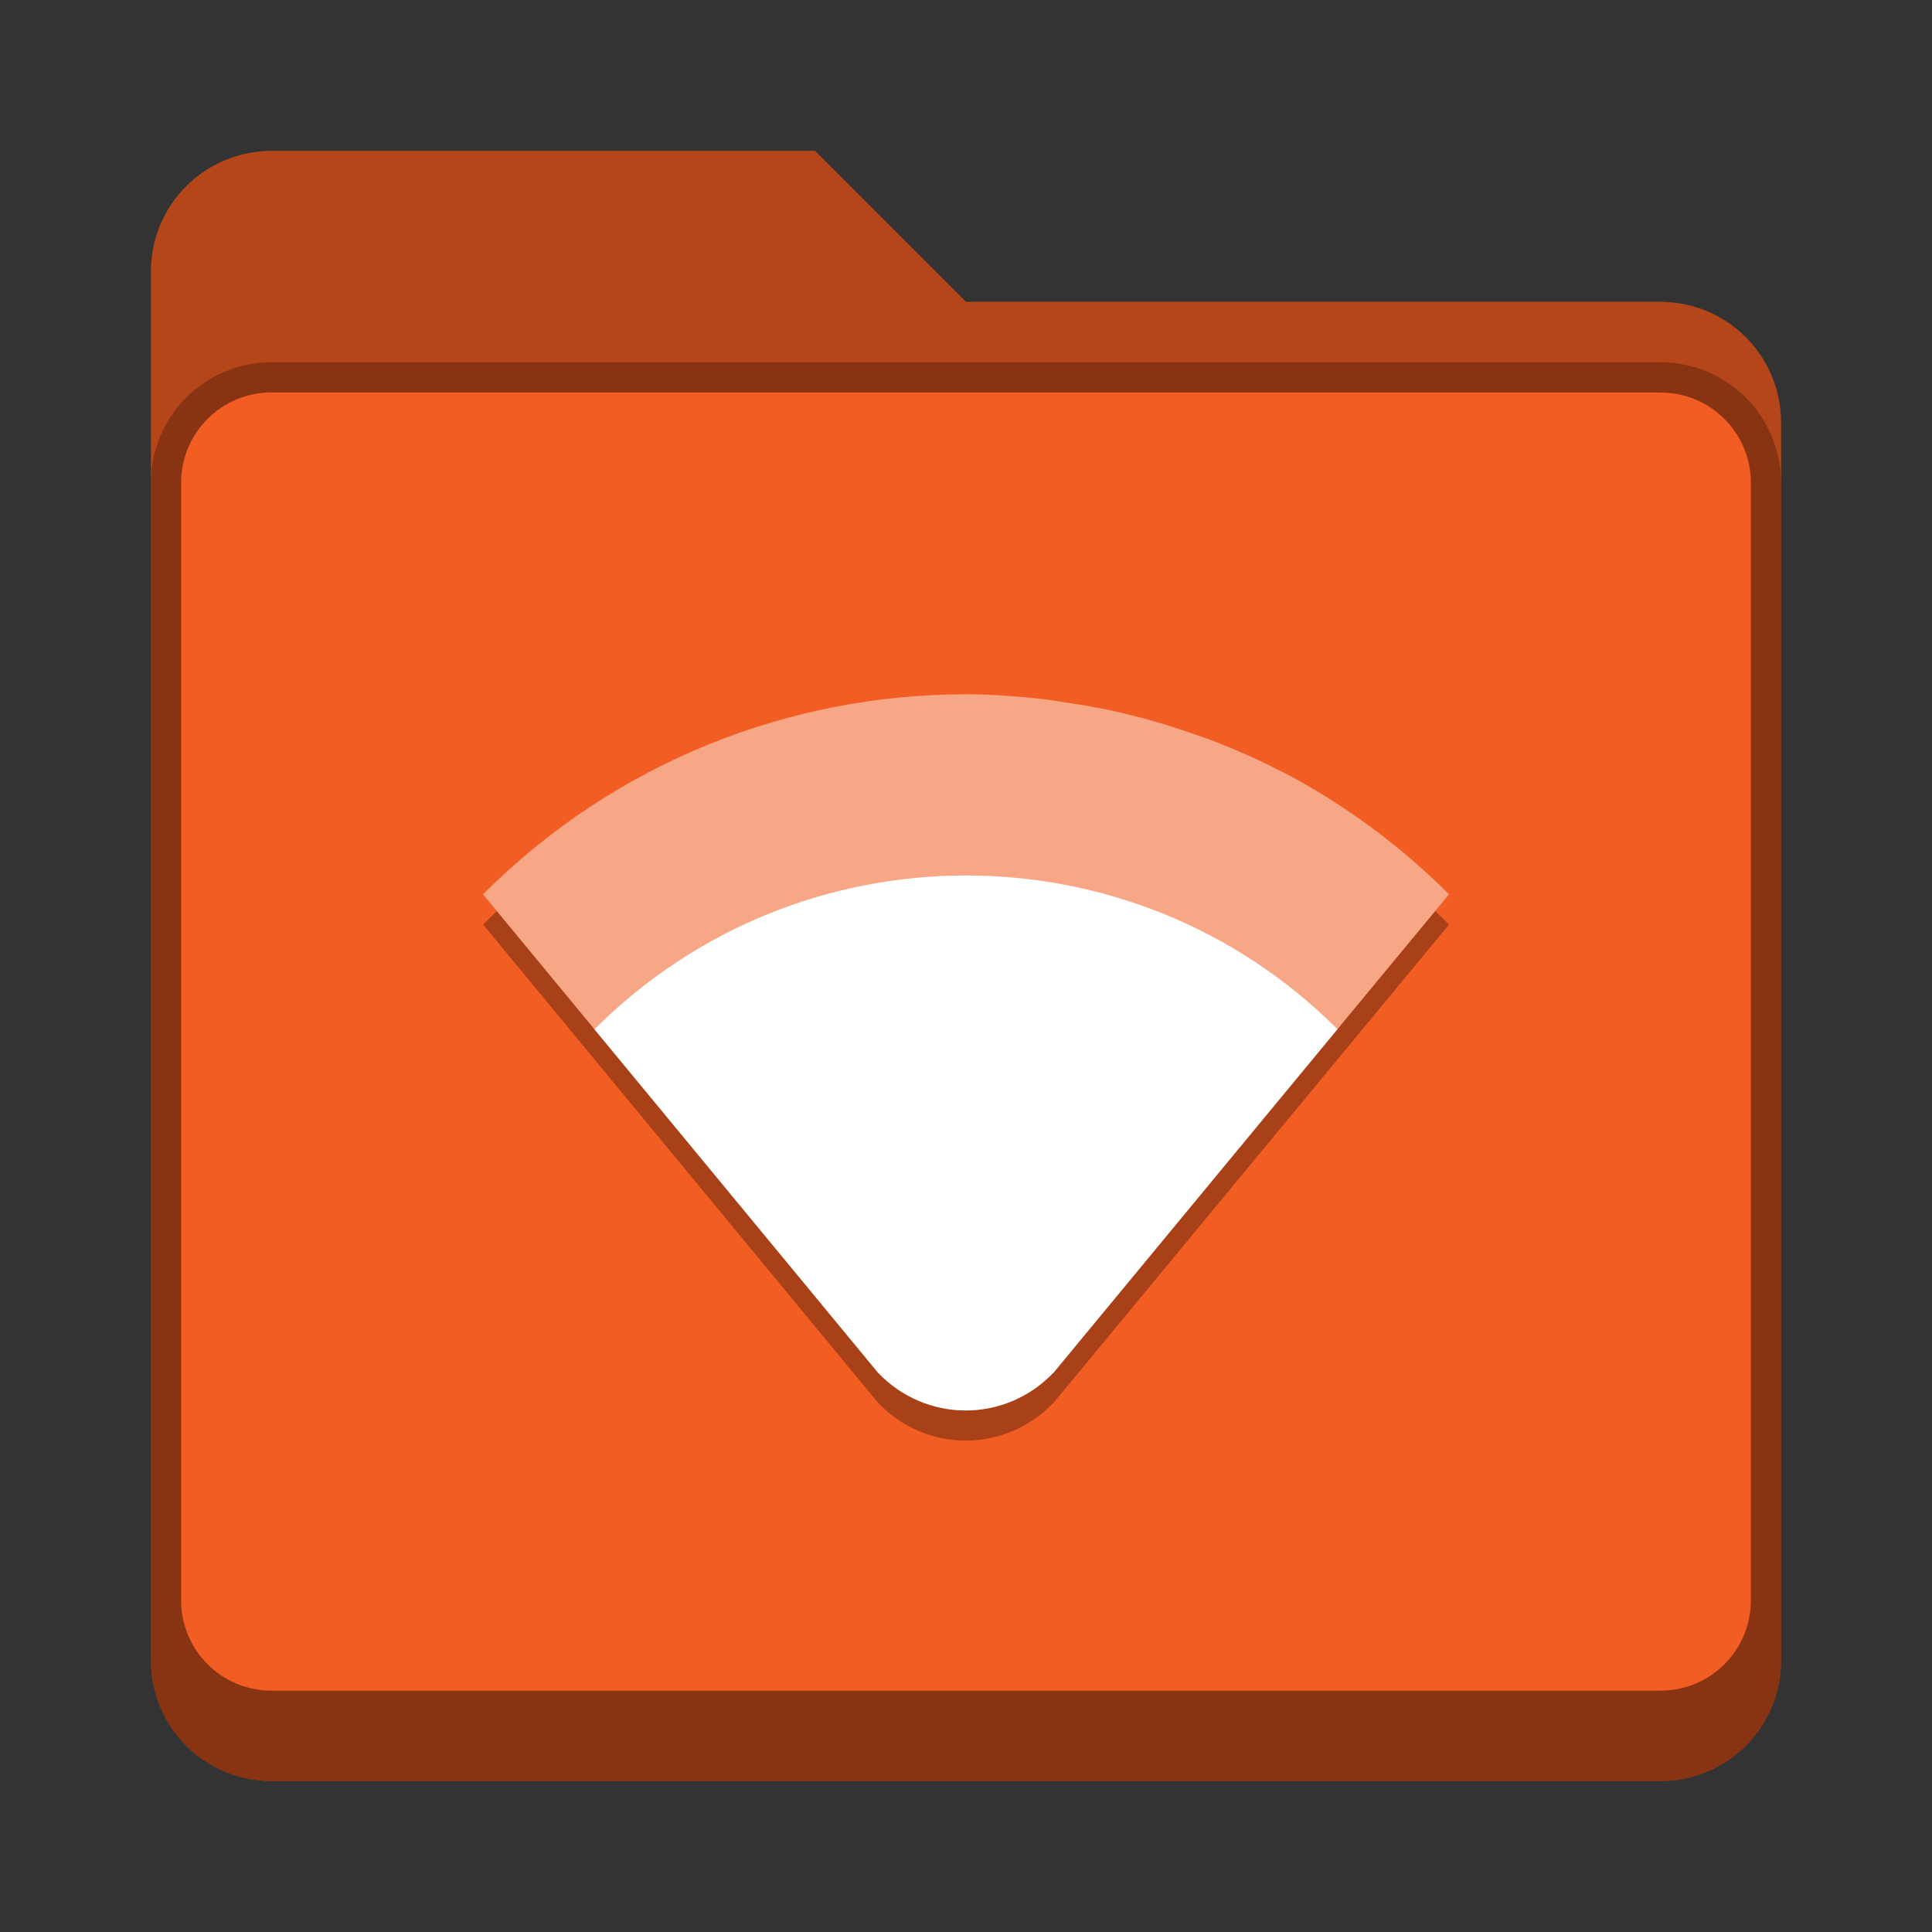 <?xml version="1.0" encoding="UTF-8" standalone="no"?>
<!-- Created with Inkscape (http://www.inkscape.org/) -->

<svg
   width="64"
   height="64"
   viewBox="0 0 16.933 16.933"
   version="1.1"
   id="svg5"
   inkscape:version="1.2 (dc2aedaf03, 2022-05-15)"
   sodipodi:docname="folder-red-remote.svg"
   xmlns:inkscape="http://www.inkscape.org/namespaces/inkscape"
   xmlns:sodipodi="http://sodipodi.sourceforge.net/DTD/sodipodi-0.dtd"
   xmlns="http://www.w3.org/2000/svg"
   xmlns:svg="http://www.w3.org/2000/svg">
  <rect x="0" y="0" width="16.933" height="16.933" fill="#333333" stroke="none"/>
  <sodipodi:namedview
     id="namedview7"
     pagecolor="#ffffff"
     bordercolor="#666666"
     borderopacity="1.0"
     inkscape:pageshadow="2"
     inkscape:pageopacity="0.0"
     inkscape:pagecheckerboard="0"
     inkscape:document-units="px"
     showgrid="false"
     units="px"
     height="48px"
     inkscape:zoom="11.799844"
     inkscape:cx="35.127582"
     inkscape:cy="41.398851"
     inkscape:window-width="1846"
     inkscape:window-height="1011"
     inkscape:window-x="0"
     inkscape:window-y="0"
     inkscape:window-maximized="1"
     inkscape:current-layer="svg5"
     showguides="false"
     inkscape:showpageshadow="2"
     inkscape:deskcolor="#d1d1d1" />
  <defs
     id="defs2" />
  <path
     d="m 2.381,1.323 h 4.763 l 1.323,1.323 h 6.085 c 0.586,0 1.058,0.472 1.058,1.058 V 14.552 c 0,0.586 -0.472,1.058 -1.058,1.058 H 2.381 c -0.586,0 -1.058,-0.472 -1.058,-1.058 V 2.381 c 0,-0.586 0.472,-1.058 1.058,-1.058 z"
     style="opacity:1;vector-effect:none;fill:#f15d22;fill-opacity:1;stroke:none;stroke-width:0.265;stroke-linecap:round;stroke-linejoin:miter;stroke-miterlimit:4;stroke-dasharray:none;stroke-dashoffset:0;stroke-opacity:0.392"
     id="path2724" />
  <path
     d="m 2.381,1.323 c -0.586,0 -1.058,0.472 -1.058,1.058 V 14.552 c 0,0.586 0.472,1.058 1.058,1.058 H 14.552 c 0.586,0 1.058,-0.472 1.058,-1.058 V 3.704 c 0,-0.586 -0.472,-1.058 -1.058,-1.058 H 8.467 L 7.144,1.323 Z m 0,2.117 H 14.552 c 0.44,0 0.794,0.354 0.794,0.794 v 9.79 c 0,0.44 -0.354,0.794 -0.794,0.794 H 2.381 c -0.44,0 -0.794,-0.354 -0.794,-0.794 V 4.233 c 0,-0.44 0.354,-0.794 0.794,-0.794 z"
     style="display:inline;vector-effect:none;fill:#000000;fill-opacity:0.25;stroke:none;stroke-width:0.265;stroke-linecap:round;stroke-linejoin:miter;stroke-miterlimit:4;stroke-dasharray:none;stroke-dashoffset:0;stroke-opacity:0.392;enable-background:new"
     id="path3134" />
  <path
     d="m 2.381,3.175 c -0.586,0 -1.058,0.472 -1.058,1.058 V 14.552 c 0,0.586 0.472,1.058 1.058,1.058 h 12.171 c 0.586,0 1.058,-0.472 1.058,-1.058 V 4.233 c 0,-0.586 -0.472,-1.058 -1.058,-1.058 z m 0,0.265 h 12.171 c 0.44,0 0.794,0.354 0.794,0.794 v 9.79 c 0,0.44 -0.354,0.794 -0.794,0.794 H 2.381 c -0.44,0 -0.794,-0.354 -0.794,-0.794 V 4.233 c 0,-0.44 0.354,-0.794 0.794,-0.794 z"
     style="display:inline;vector-effect:none;fill:#000000;fill-opacity:0.25;stroke:none;stroke-width:0.529;stroke-linecap:round;stroke-miterlimit:4;stroke-dasharray:none;stroke-opacity:1;enable-background:new"
     id="path2915" />
  <path
     d="m 8.467,6.35 c -0.766,0 -1.532,0.146 -2.253,0.438 -0.36,0.146 -0.71,0.329 -1.042,0.548 -0.332,0.219 -0.646,0.475 -0.938,0.767 l 3.466,4.197 h 0.001 c 0.2,0.208 0.475,0.326 0.764,0.326 0.289,-4.76e-4 0.565,-0.119 0.765,-0.329 h 0.002 L 12.7,8.103 C 12.261,7.664 11.772,7.308 11.25,7.034 c -0.012,-0.006 -0.024,-0.01 -0.036,-0.017 -0.186,-0.096 -0.376,-0.18 -0.569,-0.255 -0.073,-0.028 -0.147,-0.052 -0.22,-0.078 -0.134,-0.046 -0.27,-0.089 -0.406,-0.125 -0.084,-0.022 -0.168,-0.043 -0.253,-0.062 -0.14,-0.031 -0.281,-0.056 -0.422,-0.076 -0.077,-0.011 -0.154,-0.025 -0.232,-0.033 -0.214,-0.023 -0.429,-0.038 -0.645,-0.038 z"
     style="display:inline;fill:#000000;fill-opacity:1;stroke:none;stroke-width:0.28;stroke-linecap:square;stroke-linejoin:miter;stroke-miterlimit:4;stroke-dasharray:none;stroke-opacity:1;enable-background:new;opacity:0.3"
     id="path1247" />
  <path
     d="m 8.467,6.085 c -0.766,0 -1.532,0.146 -2.253,0.438 C 5.853,6.67 5.504,6.852 5.172,7.071 4.84,7.29 4.526,7.546 4.233,7.838 l 3.466,4.197 h 0.001 c 0.2,0.208 0.475,0.326 0.764,0.326 0.289,-4.77e-4 0.565,-0.119 0.765,-0.329 h 0.002 L 12.7,7.838 C 12.261,7.4 11.772,7.044 11.25,6.77 c -0.012,-0.006 -0.024,-0.01 -0.036,-0.017 C 11.028,6.657 10.837,6.573 10.644,6.498 10.572,6.47 10.498,6.446 10.424,6.42 10.29,6.374 10.155,6.332 10.018,6.295 9.934,6.273 9.85,6.252 9.765,6.233 9.625,6.202 9.484,6.178 9.343,6.157 9.266,6.145 9.189,6.132 9.112,6.124 8.897,6.101 8.682,6.085 8.467,6.085 Z"
     style="display:inline;fill:#f7a686;fill-opacity:1;stroke:none;stroke-width:0.28;stroke-linecap:square;stroke-linejoin:miter;stroke-miterlimit:4;stroke-dasharray:none;stroke-opacity:1;enable-background:new"
     id="path1127" />
  <path
     d="m 8.467,7.673 c -1.179,0 -2.357,0.449 -3.257,1.348 l 2.49,3.015 h 0.001 c 0.2,0.208 0.475,0.326 0.764,0.326 0.289,-4.76e-4 0.565,-0.119 0.765,-0.329 h 0.002 L 11.722,9.02 C 10.823,8.122 9.645,7.673 8.467,7.673 Z"
     style="display:inline;fill:#ffffff;fill-opacity:1;stroke:none;stroke-width:0.28;stroke-linecap:square;stroke-linejoin:miter;stroke-miterlimit:4;stroke-dasharray:none;stroke-opacity:1;enable-background:new"
     id="path1483" />
</svg>
